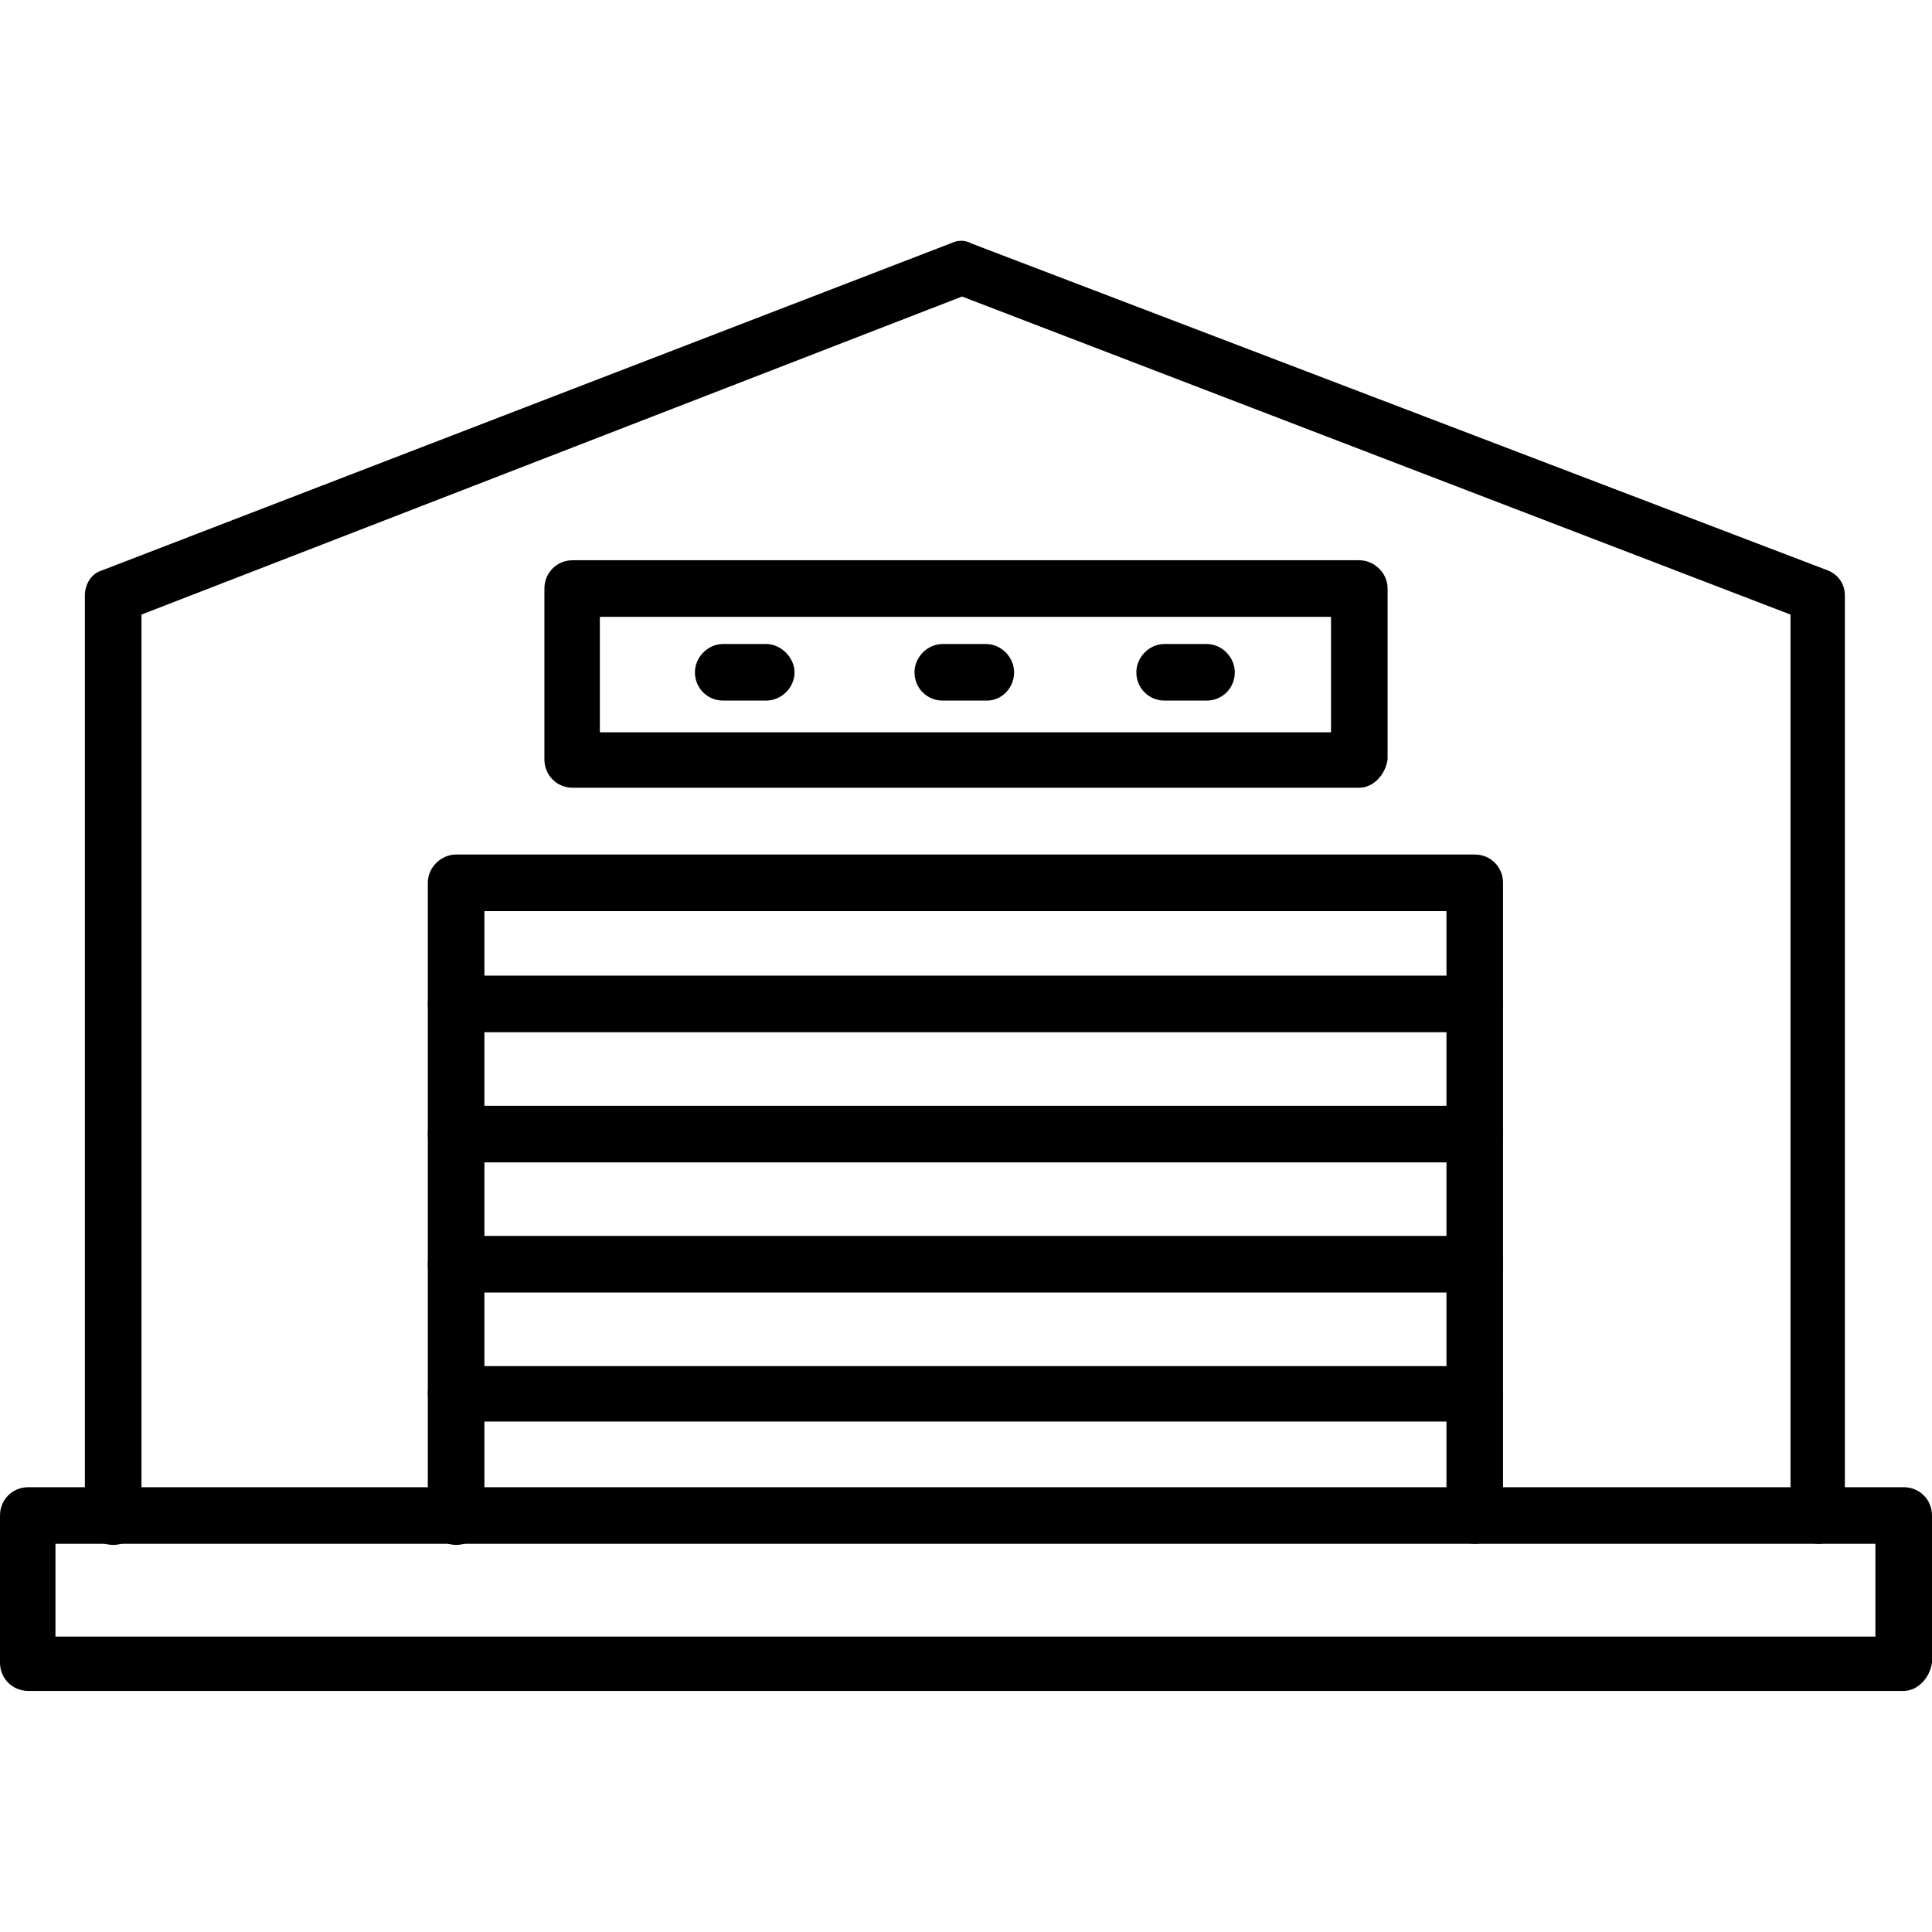<svg clip-rule="evenodd" fill-rule="evenodd" height="512" image-rendering="optimizeQuality" shape-rendering="geometricPrecision" text-rendering="geometricPrecision" viewBox="0 0 1707 1707" width="512" xmlns="http://www.w3.org/2000/svg"><g id="Layer_x0020_1"><g id="_477860872"><g><path d="m1607 1364c-14 0-25-11-25-25v-796l-732-281-725 281v797c0 14-11 25-25 25s-25-11-25-25v-814c0-9 5-19 15-22l750-289c6-3 13-3 18 0l757 289c10 4 15 13 15 22v814c0 13-11 24-23 24z"/></g><g><path d="m1303 1364c-14 0-25-11-25-25v-534h-850v535c0 14-11 25-25 25-13 0-25-11-25-25v-560c0-14 12-25 25-25h900c14 0 25 11 25 25v559c-1 14-12 25-25 25z"/></g><g><path d="m1303 912h-900c-13 0-25-11-25-25s12-25 25-25h900c14 0 25 11 25 25s-12 25-25 25z"/></g><g><path d="m1303 1027h-900c-13 0-25-11-25-25s12-25 25-25h900c14 0 25 11 25 25s-12 25-25 25z"/></g><g><path d="m1303 1142h-900c-13 0-25-11-25-25s12-25 25-25h900c14 0 25 11 25 25s-12 25-25 25z"/></g><g><path d="m1303 1256h-900c-13 0-25-11-25-25s12-24 25-24h900c14 0 25 11 25 25s-12 24-25 24z"/></g><g><path d="m1201 696h-695c-14 0-25-11-25-25v-151c0-14 11-25 25-25h695c13 0 25 11 25 25v151c-2 14-13 25-25 25zm-671-49h646v-102h-646z"/></g><g><path d="m677 619h-38c-14 0-25-11-25-25 0-13 11-25 25-25h38c13 0 25 12 25 25 0 14-12 25-25 25z"/></g><g><path d="m872 619h-39c-14 0-25-11-25-25 0-13 11-25 25-25h38c14 0 25 12 25 25 0 14-11 25-24 25z"/></g><g><path d="m1066 619h-37c-14 0-25-11-25-25 0-13 11-25 25-25h37c14 0 25 12 25 25 0 14-11 25-25 25z"/></g><g><path d="m1682 1494h-1657c-14 0-25-11-25-25v-130c0-14 11-25 25-25h1657c14 0 25 11 25 25v130c-2 14-13 25-25 25zm-1633-48h1608v-82h-1608z"/></g></g></g></svg>